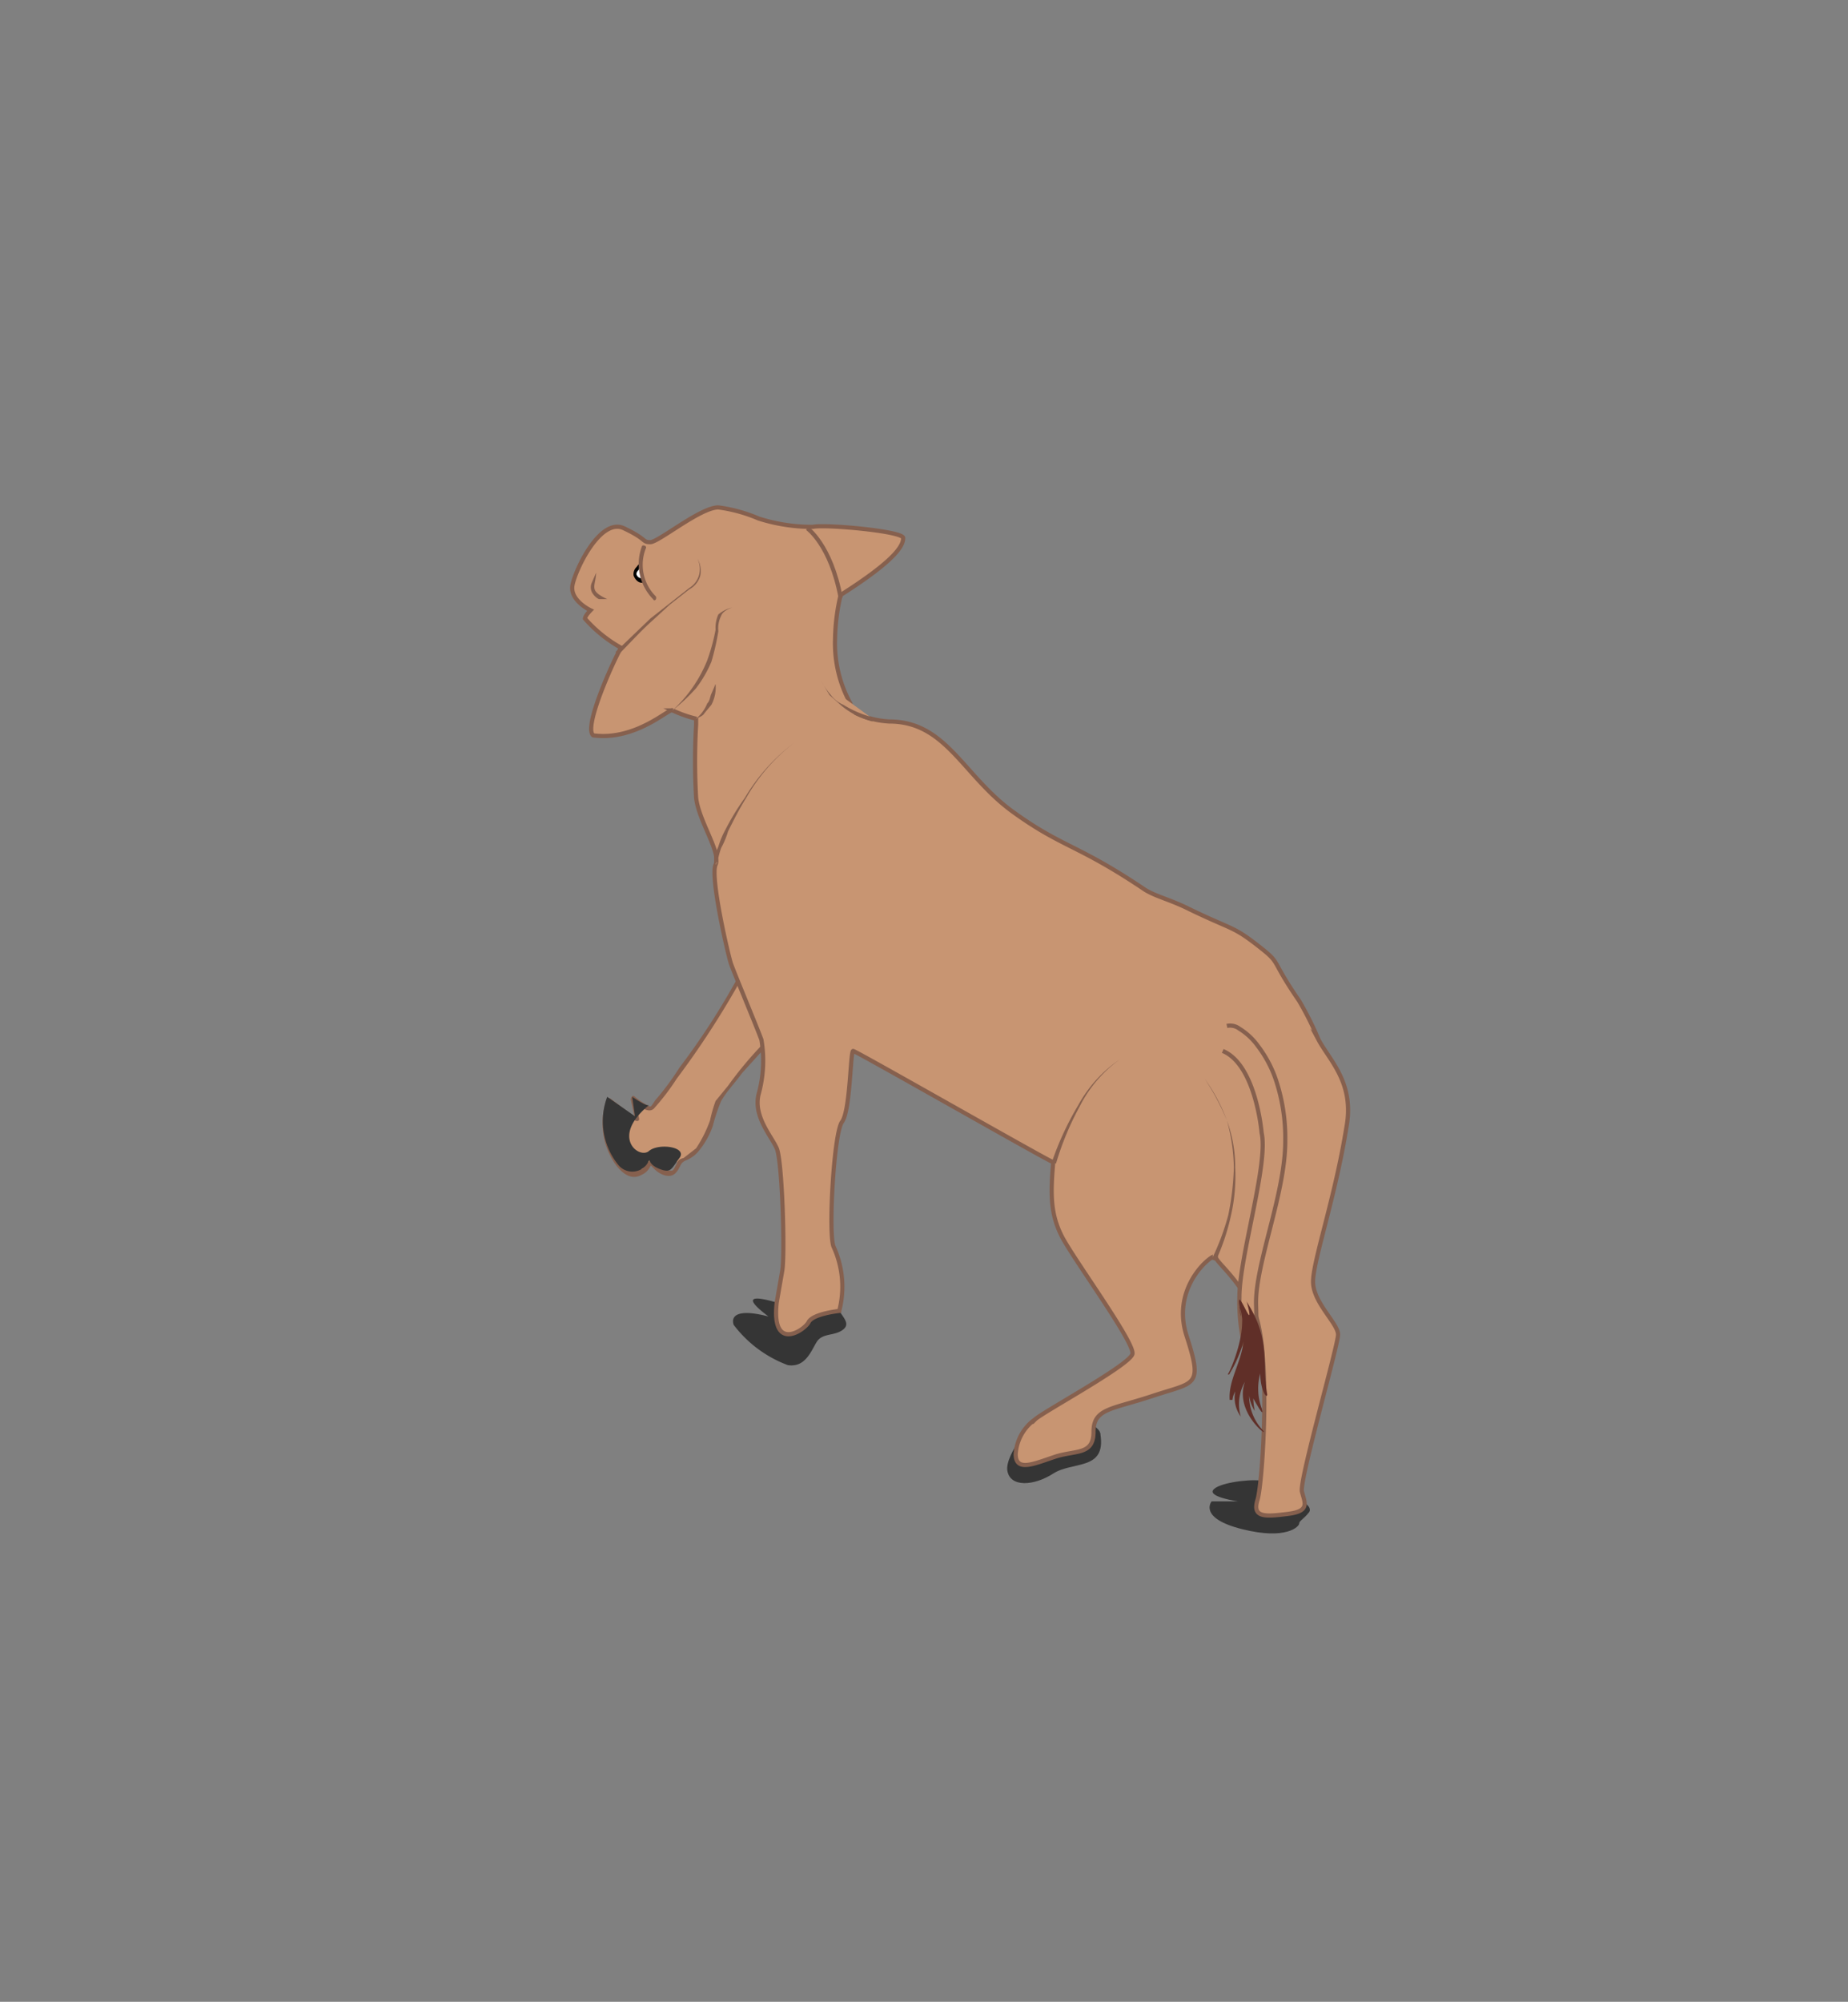 <svg xmlns="http://www.w3.org/2000/svg" viewBox="0 0 133 144"><rect x="0" y="0" width="133" height="144" fill="#808080" stroke="none"/><defs><style>.cls-1{fill:#353535;}.cls-2,.cls-5{fill:#c89572;}.cls-3{fill:#86604e;}.cls-4{fill:#f0d4be;stroke:#c0272d;stroke-width:0.11px;}.cls-4,.cls-5{stroke-miterlimit:10;}.cls-5{stroke:#86604e;stroke-width:0.3px;}.cls-6{fill:#602f28;}.cls-7{fill:#fff;}</style></defs><g id="Calf_Pose01_F04"><g id="_004" data-name="004"><path class="cls-1" d="M90.7,106.5c-1-.1-3.1.2-3.4.7s1.8.8,1.8.8H87.2s-1,1.2,2.2,2,4.1-.2,4.1-.4.3-.3.7-.8-1-1.1-1-1.1"/><path class="cls-2" d="M55.2,75a35,35,0,0,0-3.5,4.3c-.5,1-.9,3.7-2.7,4.2s-.5,1.1-1.3.8-.8-.8-.9-.6a1.2,1.2,0,0,1-2.1.2,4.8,4.8,0,0,1-.9-4.8l2,1.4-.2-1.4s1,.7,1.3.6a75.7,75.7,0,0,0,6.2-9.1"/><path class="cls-3" d="M55.1,74.9a26.9,26.9,0,0,0-2.7,3.2l-.9,1.1a10.3,10.3,0,0,0-.4,1.4,9.3,9.3,0,0,1-1,2l-.9.7c-.4.1-.4.2-.6.6s-.2.3-.5.3-.5-.1-.7-.2-.3-.4-.5-.5-.5.5-.7.6-2-1-2.3-1.9a4.4,4.4,0,0,1,0-3h-.2l2,1.4c.2.1.3,0,.3-.1L45.7,79l-.2.2c.4.3,1.2,1,1.6.5a16.6,16.6,0,0,0,1.6-2.1,62.8,62.8,0,0,0,4.5-6.9c.1-.2-.1-.3-.2-.2a52.3,52.3,0,0,1-4.1,6.3,19.5,19.5,0,0,1-1.7,2.3c-.1.1-.3.5-.4.5s-.9-.5-1.1-.7-.3.1-.3.2l.3,1.4h.2l-2-1.5h-.2a5.1,5.1,0,0,0,.7,4.9c.5.6,1.1,1,1.8.6a1.2,1.2,0,0,0,.6-.6c.1-.1.1,0,0-.1l.3.3c.4.4,1.1.7,1.5.3s.3-.7.7-.9a2.4,2.4,0,0,0,.9-.6A5.9,5.9,0,0,0,51.3,81a12.7,12.7,0,0,1,.6-1.8c.4-.7,1-1.3,1.5-2l1.9-2.1c.2-.2,0-.4-.2-.2Z"/><path class="cls-1" d="M43.7,78.9a5,5,0,0,0,.8,4.9,1.3,1.3,0,0,0,2.2-.3c.1-.1,0,.3.8.6s.8,0,1.4-.8-1.5-1.1-2.2-.5-2.8-1,0-3.3c-.2.1-1.2-.6-1.2-.6l.2,1.4Z"/><path class="cls-1" d="M52.8,95.3a8.7,8.7,0,0,0,3.9,2.9c1.3.2,1.7-1.1,2.1-1.7s1.2-.4,1.8-.8.2-.8-.2-1.4-2,.2-2.2.8-2.7,2.2-2.3-1.4c-3.4-1-.7.9-.6,1C53,94.1,52.6,94.7,52.8,95.3Z"/><path class="cls-4" d="M61.5,51.2h.1l-.2-.2Z"/><path class="cls-1" d="M74.5,102.1s-2.2,2.5-2,3.7,1.9,1.1,3.3.2,3.8-.2,3.4-2.8c0-.3-.2-.6-2.7-2.1"/><path class="cls-5" d="M42.5,43.9s-.4.4-.4.6a9.8,9.8,0,0,0,2.6,2.1c-.2.2-2.8,5.7-2,6.3,3.1.4,5.5-2,5.7-1.8a8.8,8.8,0,0,0,1.7.6v.4a45.9,45.9,0,0,0,0,5.3c.2,1.7,1.8,3.9,1.4,4.8s.9,6.5,1.1,7.1,2,4.9,2.2,5.5a9,9,0,0,1-.2,3.9c-.4,1.6.9,3,1.3,3.9s.6,7.6.4,8.8l-.4,2.3c-.4,3.6,2,2,2.3,1.4s2.2-.8,2.2-.8a6.9,6.9,0,0,0-.4-4.6c-.4-.8,0-8.2.6-9s.6-5.1.8-5.1,14.2,8,14.4,8c-.2,2.3-.2,3.7.6,5.3s5.3,7.7,5.1,8.5-6.5,4.2-7,4.7a3.3,3.3,0,0,0-1.4,2.5c0,1.3,1.3.7,2.8.2s2.8-.1,2.8-1.8,1.3-1.6,4.3-2.6,3.6-.6,2.4-4.3,2.1-6.1,2.1-5.7,1.4,1.3,2.7,3.8.7,12.4.3,13.7.6,1.2,2.2,1,1.2-.8,1-1.6S96.3,96.8,96.3,96s-1.8-2.3-1.8-3.8,1.6-6.1,2.4-11.1c.6-3.2-1.2-4.8-2-6.3A23.8,23.8,0,0,0,93.5,72c-2.2-3.2-1.2-2.6-3-4s-1.8-1.1-4.9-2.6c-1.4-.7-2.4-.9-3.2-1.4-4.9-3.3-5.9-3-9.5-5.6s-4.8-6.5-8.9-6.5a6.5,6.5,0,0,1-2.4-.6l-.2-.2a.8.8,0,0,1-.2-.5,9,9,0,0,1-1.1-4.7,14.5,14.5,0,0,1,.4-3.1c4.1-2.6,4.5-3.6,4.5-4.1s-5.7-1-6.5-.8a12.7,12.7,0,0,1-3.9-.6,11.1,11.1,0,0,0-2.9-.8c-1.3,0-4.3,2.5-4.9,2.5s-.2-.2-1.9-1-3.5,3-3.7,4.1S42.5,43.9,42.5,43.9Z"/><path class="cls-2" d="M44.4,47s3.9-4,5.2-4.6a1.7,1.7,0,0,0,.6-2.2"/><path class="cls-3" d="M44.3,46.9l2.5-2.4,1.4-1.1,1.4-1.1h0a1.6,1.6,0,0,0,.7-.9,1.7,1.7,0,0,0-.1-1.2,1.7,1.7,0,0,1,.2,1.2,1.6,1.6,0,0,1-.8,1h0l-1.4,1.1L47,44.6c-.9.8-1.7,1.7-2.5,2.5Z"/><path class="cls-2" d="M52.7,43.7s-.8.2-1,.8a9.2,9.2,0,0,1-3.3,6.6"/><path class="cls-3" d="M52.7,43.7c-.3.1-.7.3-.8.6a2,2,0,0,0-.2,1.1,17.4,17.4,0,0,1-.5,2.2,8.6,8.6,0,0,1-1.1,1.9,12.9,12.9,0,0,1-1.7,1.6,9.8,9.8,0,0,0,2.5-3.6,14.1,14.1,0,0,0,.6-2.2,2.3,2.3,0,0,1,.2-1.1A2.4,2.4,0,0,1,52.7,43.7Z"/><path class="cls-2" d="M51.5,49.2s-.2,1.9-1.4,2.5"/><path class="cls-3" d="M51.5,49.2a2.7,2.7,0,0,1-.3,1.5l-.5.6c-.1.2-.4.3-.6.4a2.8,2.8,0,0,0,.8-1.1c.2-.2.2-.5.3-.7Z"/><path class="cls-5" d="M58.1,38s1.7,1.2,2.4,5"/><path class="cls-2" d="M87.3,90.6s3.9-7.2-.6-13"/><path class="cls-3" d="M87.2,90.6a17.5,17.5,0,0,0,1.2-3.2,19.7,19.7,0,0,0,.4-3.4,13.3,13.3,0,0,0-.5-3.4,17.3,17.3,0,0,0-1.6-3,12.4,12.4,0,0,1,1.6,3,9.7,9.7,0,0,1,.6,3.4,12.7,12.7,0,0,1-.3,3.4,16,16,0,0,1-1.1,3.3Z"/><path class="cls-2" d="M42.9,41.2c0,.5-.9,1.5.8,1.9"/><path class="cls-3" d="M42.9,41.2c0,.5-.2.9-.1,1.2s.5.5.9.7h-.6a1.2,1.2,0,0,1-.5-.5.8.8,0,0,1,0-.7Z"/><path class="cls-5" d="M88.3,73.8a1.1,1.1,0,0,1,.9.2,4.6,4.6,0,0,1,1.3,1.2,8.6,8.6,0,0,1,1.3,2.4,13.2,13.2,0,0,1,.7,4.5c0,3.8-2.2,8.9-2.1,11.8s-.2,2.2-.1,3-.2.8-.2.8v.9a14,14,0,0,1-.9-5.3c0-2.9,2.1-9.6,1.6-11.8,0,0-.4-4.9-2.8-5.9"/><path class="cls-6" d="M89.7,93.6c1.8,2.8,1.1,4.4,1.5,6.7,0,.4-.5-.3-.5-1.5a4.1,4.1,0,0,0,.1,2.5c.2.7-.2,0-.6-.7a5.5,5.5,0,0,0,.1.9,3,3,0,0,1-.4-1.1,3.6,3.6,0,0,0,1,2.5c.5.6-2.1-1.3-1.3-3.5a3.2,3.2,0,0,0-.3,2.5,2.3,2.3,0,0,1-.4-1.8,1.4,1.4,0,0,0-.2.6h-.2c-.1-1.4.8-2.6,1-4.2a9.4,9.4,0,0,1-1,2.3c0,.1-.2.1-.1,0s1.5-3.2.8-4.8c0,0,.1.9.1.6s-.2-1-.1-1.1.6,1.1.7,1.1-.2-1.1-.2-1"/><path class="cls-2" d="M62.8,51.7A5.1,5.1,0,0,1,59.1,49"/><path class="cls-3" d="M62.8,51.9a5.7,5.7,0,0,1-2.2-1.1l-.9-.8-.6-1a6.1,6.1,0,0,0,.7,1,2.2,2.2,0,0,0,.9.7,7.8,7.8,0,0,0,2.1.9Z"/><path class="cls-2" d="M51.5,62.2c-.2-.2,2.1-6.2,5.8-8.9"/><path class="cls-3" d="M51.4,62.3v-.2h0v-.5l.3-.7a6.1,6.1,0,0,1,.5-1.2,17.6,17.6,0,0,1,1.4-2.3,13.7,13.7,0,0,1,3.6-4,13.3,13.3,0,0,0-3.5,4c-.5.8-.9,1.6-1.3,2.4a6.1,6.1,0,0,1-.5,1.2,6.4,6.4,0,0,0-.2.7v.3h-.1Z"/><path class="cls-2" d="M75.8,83.6s1.7-5.5,4.8-7.4"/><path class="cls-3" d="M75.7,83.6a21.7,21.7,0,0,1,1.9-4.1,9.5,9.5,0,0,1,3-3.3,9.4,9.4,0,0,0-2.9,3.4A20.9,20.9,0,0,0,76,83.7Z"/><path d="M45.6,41.4c.1.3.4.6.7.5s-.1-.2-.1-.3h0v-1h0v-.3l-.4.5A.7.7,0,0,0,45.6,41.4Z"/><path class="cls-7" d="M45.8,41.3a.4.4,0,0,0,.4.3h0v-1h0c-.1.1-.2.2-.2.3S45.8,41.1,45.8,41.3Z"/><path class="cls-2" d="M47.1,43a4.4,4.4,0,0,1-.8-1.1c0-.1-.1-.2-.1-.3v-.3a1.5,1.5,0,0,1-.1-.7v-.3a2.9,2.9,0,0,1,.2-.9"/><path class="cls-3" d="M47.2,42.9a3.2,3.2,0,0,1-.7-3.5c0-.2-.3-.2-.3-.1a3.6,3.6,0,0,0,.8,3.8c.1.2.3,0,.2-.2Z"/></g></g></svg>